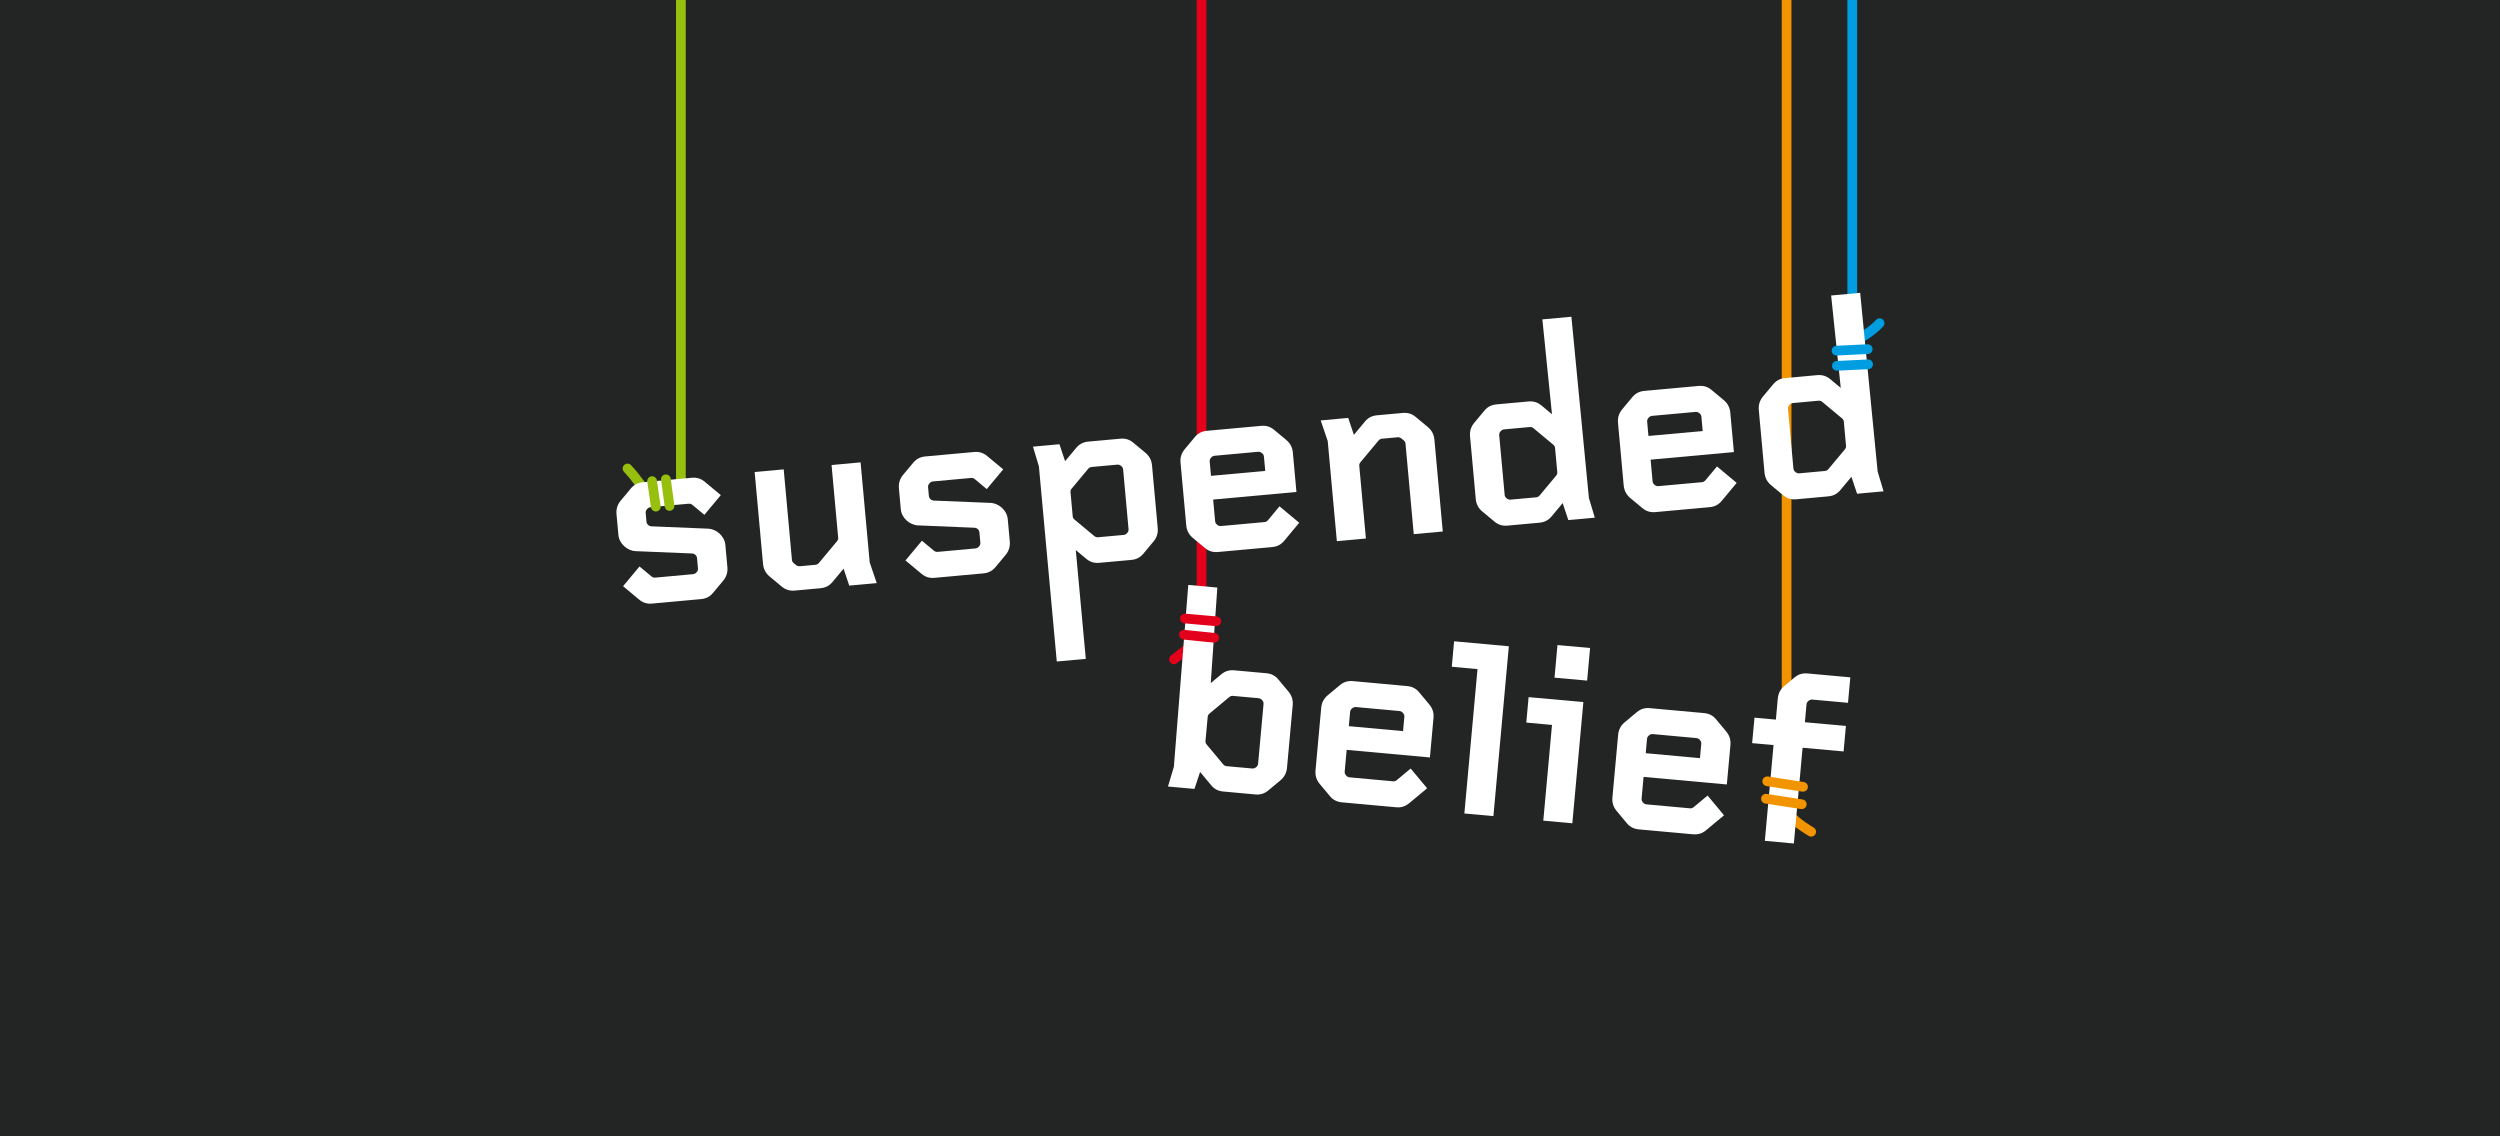 <?xml version="1.0" encoding="utf-8"?>
<!-- Generator: Adobe Illustrator 16.0.0, SVG Export Plug-In . SVG Version: 6.00 Build 0)  -->
<!DOCTYPE svg PUBLIC "-//W3C//DTD SVG 1.1//EN" "http://www.w3.org/Graphics/SVG/1.1/DTD/svg11.dtd">
<svg version="1.1" id="Layer_1" xmlns="http://www.w3.org/2000/svg" xmlns:xlink="http://www.w3.org/1999/xlink" x="0px" y="0px"
	 width="880px" height="400px" viewBox="-385.042 -126 880 400" enable-background="new -385.042 -126 880 400"
	 xml:space="preserve">
<rect x="-385.042" y="-126" fill="#232525" width="880" height="400"/>
<g>
	
		<line fill="none" stroke="#F29400" stroke-width="3.42" stroke-linecap="round" x1="243.839" y1="-423.098" x2="243.839" y2="120.721"/>
	
		<line fill="none" stroke="#009EE0" stroke-width="3.42" stroke-linecap="round" x1="266.959" y1="-457.328" x2="266.959" y2="-13.508"/>
	
		<line fill="none" stroke="#E2001A" stroke-width="3.42" stroke-linecap="round" x1="37.897" y1="-465.256" x2="37.897" y2="86.491"/>
	
		<line fill="none" stroke="#97BF0D" stroke-width="3.42" stroke-linecap="round" x1="-145.372" y1="-474.048" x2="-145.372" y2="45.797"/>
	<path fill="none" stroke="#E2001A" stroke-width="3.42" stroke-linecap="round" d="M33.727,101.878c0,0-2.693,1.889-5.529,4.218"
		/>
	<path fill="none" stroke="#97BF0D" stroke-width="3.42" stroke-linecap="round" d="M-159.751,44.289
		c-2.753-3.658-2.174-2.851-4.407-5.383"/>
	<path fill="none" stroke="#F29400" stroke-width="3.42" stroke-linecap="round" d="M252.496,166.776c0,0-4.773-2.75-7.199-5.505"
		/>
	<path fill="none" stroke="#009EE0" stroke-width="3.42" stroke-linecap="round" d="M269.375-6.732c0,0,4.774-2.75,7.2-5.504"/>
	<g>
		<path fill="#FFFFFF" d="M-130.467,78.396l-3.587,4.298c-1.142,1.374-2.522,2.034-4.226,2.188l-17.216,1.575
			c-1.696,0.158-3.178-0.254-4.549-1.392l-5.672-4.723l5.779-6.947l4.208,3.502c0.396,0.33,0.865,0.472,1.308,0.425l13.357-1.218
			c0.441-0.038,0.887-0.258,1.207-0.652l0.079-0.095c0.322-0.395,0.47-0.771,0.417-1.309l-0.318-3.586
			c-0.079-0.891-0.873-1.639-1.788-1.641l-19.768-0.816c-2.993-0.091-5.846-2.636-6.122-5.678l-0.672-7.353
			c-0.165-1.787,0.33-3.372,1.468-4.741l3.581-4.303c1.146-1.369,2.531-2.041,4.23-2.188l17.212-1.571
			c1.702-0.16,3.19,0.25,4.551,1.388l5.671,4.722l-5.78,6.943l-4.211-3.505c-0.383-0.323-0.854-0.459-1.302-0.414l-13.444,1.222
			c-0.448,0.039-0.873,0.266-1.202,0.66l-0.083,0.087c-0.328,0.394-0.468,0.773-0.418,1.316l0.271,3.039
			c0.091,0.896,0.875,1.635,1.786,1.639l19.867,0.82c2.983,0.092,5.832,2.629,6.116,5.671l0.717,7.89
			C-128.839,75.445-129.323,77.023-130.467,78.396z"/>
		<path fill="#FFFFFF" d="M-86.11,80.129l-1.994-5.959l-3.903,4.697c-1.146,1.36-2.527,2.034-4.233,2.191l-9.056,0.823
			c-1.703,0.151-3.19-0.258-4.547-1.385l-4.311-3.587c-1.361-1.142-2.131-2.61-2.3-4.403l-2.948-32.359l10.222-0.929l2.897,31.818
			c0.045,0.534,0.261,0.875,0.652,1.212l0.783,0.642c0.396,0.327,0.857,0.464,1.3,0.429l5.559-0.507
			c0.451-0.045,0.883-0.266,1.208-0.649l6.353-7.629c0.33-0.392,0.471-0.765,0.425-1.299l-2.33-25.552l10.221-0.928l3.208,35.219
			l2.473,7.281L-86.11,80.129z"/>
		<path fill="#FFFFFF" d="M-31.067,69.334l-3.578,4.301c-1.15,1.366-2.535,2.038-4.233,2.192l-17.208,1.571
			c-1.707,0.154-3.187-0.254-4.551-1.396l-5.679-4.728l5.788-6.939l4.207,3.496c0.392,0.325,0.854,0.469,1.298,0.433l13.356-1.22
			c0.445-0.043,0.88-0.271,1.207-0.653l0.083-0.103c0.327-0.391,0.467-0.763,0.415-1.297l-0.321-3.585
			c-0.083-0.899-0.867-1.643-1.777-1.643l-19.78-0.823c-2.987-0.086-5.844-2.629-6.12-5.675l-0.663-7.352
			c-0.167-1.795,0.316-3.377,1.458-4.743l3.587-4.302c1.142-1.373,2.523-2.038,4.228-2.197l17.21-1.566
			c1.705-0.157,3.187,0.254,4.558,1.4l5.671,4.711l-5.786,6.95l-4.208-3.506c-0.383-0.326-0.846-0.462-1.296-0.424l-13.449,1.229
			c-0.452,0.04-0.881,0.26-1.206,0.648l-0.076,0.101c-0.327,0.396-0.474,0.77-0.425,1.303l0.276,3.046
			c0.087,0.899,0.869,1.643,1.776,1.646l19.867,0.808c2.989,0.089,5.841,2.635,6.122,5.681l0.717,7.89
			C-29.435,66.379-29.929,67.96-31.067,69.334z"/>
		<path fill="#FFFFFF" d="M21.008,64.584l-3.585,4.302c-1.134,1.369-2.519,2.042-4.221,2.2L1.908,72.111
			c-1.701,0.153-3.183-0.25-4.558-1.392l-3.715-3.094l3.524,38.292l-10.215,0.93l-6.294-68.68l-2.086-6.945l9.316-0.85l1.991,5.971
			l3.917-4.697c1.142-1.377,2.525-2.039,4.226-2.201l11.293-1.024c1.709-0.158,3.19,0.25,4.557,1.393l4.303,3.58
			c1.369,1.139,2.139,2.603,2.301,4.398l2.007,22.052C22.64,61.637,22.149,63.219,21.008,64.584z M10.303,39.266
			c-0.05-0.539-0.267-0.884-0.662-1.214l-0.091-0.08c-0.389-0.322-0.857-0.462-1.308-0.419l-9.055,0.827
			c-0.44,0.038-0.872,0.257-1.207,0.652L-7.8,45.97c-0.32,0.399-0.473,0.763-0.419,1.306l0.767,8.429
			c0.043,0.533,0.263,0.871,0.654,1.206l6.939,5.778c0.394,0.326,0.857,0.466,1.305,0.428l9.057-0.824
			c0.441-0.045,0.877-0.262,1.203-0.652l0.083-0.103c0.32-0.393,0.47-0.766,0.415-1.3L10.303,39.266z"/>
		<path fill="#FFFFFF" d="M41.989,49.842l0.695,7.622c0.054,0.535,0.27,0.87,0.648,1.199l0.099,0.083
			c0.396,0.324,0.857,0.464,1.302,0.421l15.333-1.396c0.452-0.041,0.881-0.257,1.207-0.648l4.065-4.892l6.947,5.785l-5.288,6.349
			c-1.14,1.375-2.534,2.044-4.234,2.206l-19.092,1.734c-1.699,0.151-3.178-0.25-4.555-1.393l-4.303-3.588
			c-1.365-1.134-2.132-2.603-2.292-4.396L30.507,36.88c-0.167-1.798,0.323-3.379,1.465-4.749l3.583-4.301
			c1.142-1.362,2.526-2.039,4.228-2.188l19.093-1.742c1.707-0.154,3.182,0.254,4.556,1.392l4.302,3.584
			c1.369,1.138,2.14,2.604,2.304,4.401l1.269,13.889L41.989,49.842z M59.865,34.744c-0.05-0.535-0.257-0.88-0.656-1.207
			l-0.095-0.083c-0.387-0.327-0.862-0.459-1.302-0.425l-15.33,1.399c-0.448,0.046-0.881,0.258-1.214,0.653l-0.071,0.102
			c-0.326,0.39-0.475,0.761-0.428,1.301l0.458,5.014l19.099-1.737L59.865,34.744z"/>
		<path fill="#FFFFFF" d="M112.599,62.016l-2.902-31.817c-0.044-0.534-0.253-0.88-0.656-1.211l-0.774-0.644
			c-0.396-0.327-0.853-0.463-1.308-0.425l-5.555,0.504c-0.445,0.045-0.878,0.263-1.209,0.648l-6.352,7.632
			c-0.321,0.395-0.47,0.766-0.421,1.305l2.33,25.542L85.53,64.484l-3.213-35.223l-2.47-7.273l9.682-0.88l1.999,5.96l3.896-4.697
			c1.146-1.373,2.529-2.034,4.232-2.188l9.056-0.827c1.703-0.156,3.182,0.243,4.548,1.385l4.311,3.584
			c1.363,1.146,2.13,2.613,2.298,4.407l2.944,32.352L112.599,62.016z"/>
		<path fill="#FFFFFF" d="M167.004,57.062l-1.981-5.971l-3.919,4.694c-1.142,1.372-2.53,2.042-4.229,2.202l-11.294,1.028
			c-1.698,0.152-3.182-0.254-4.551-1.396l-4.303-3.581c-1.373-1.142-2.14-2.611-2.303-4.401l-2.009-22.048
			c-0.16-1.798,0.321-3.375,1.47-4.75l3.577-4.292c1.143-1.37,2.526-2.042,4.227-2.2l11.298-1.03
			c1.702-0.155,3.187,0.254,4.556,1.398l3.713,3.094l-3.383-33.384l10.218-0.934l6.157,63.767l2.082,6.954L167.004,57.062z
			 M162.344,31.728c-0.042-0.533-0.261-0.871-0.65-1.206l-6.942-5.789c-0.395-0.322-0.857-0.455-1.305-0.42l-9.051,0.831
			c-0.45,0.034-0.877,0.258-1.208,0.648l-0.083,0.1c-0.326,0.39-0.466,0.77-0.424,1.304l1.912,20.97
			c0.049,0.54,0.265,0.884,0.66,1.207l0.091,0.08c0.395,0.33,0.857,0.471,1.302,0.424l9.055-0.822
			c0.445-0.038,0.887-0.258,1.213-0.653l5.772-6.94c0.33-0.399,0.479-0.766,0.429-1.309L162.344,31.728z"/>
		<path fill="#FFFFFF" d="M195.974,35.798l0.692,7.625c0.053,0.53,0.265,0.875,0.651,1.203l0.103,0.08
			c0.395,0.322,0.853,0.466,1.306,0.419l15.325-1.396c0.451-0.038,0.876-0.258,1.207-0.647l4.077-4.894l6.938,5.789l-5.288,6.354
			c-1.146,1.378-2.526,2.038-4.239,2.192l-19.089,1.738c-1.695,0.16-3.178-0.25-4.55-1.388l-4.307-3.585
			c-1.361-1.142-2.128-2.606-2.3-4.4l-2.003-22.049c-0.17-1.798,0.323-3.368,1.466-4.745l3.574-4.299
			c1.146-1.373,2.529-2.038,4.232-2.197l19.089-1.741c1.707-0.151,3.194,0.251,4.556,1.393l4.302,3.585
			c1.377,1.139,2.14,2.609,2.303,4.401l1.274,13.893L195.974,35.798z M213.854,20.704c-0.054-0.535-0.262-0.884-0.656-1.207
			l-0.096-0.081c-0.391-0.326-0.861-0.459-1.31-0.423l-15.334,1.395c-0.44,0.042-0.869,0.258-1.203,0.652l-0.078,0.105
			c-0.326,0.385-0.463,0.759-0.42,1.298l0.458,5.019l19.095-1.738L213.854,20.704z"/>
		<path fill="#FFFFFF" d="M268.649,47.794l-1.991-5.968l-3.908,4.701c-1.142,1.366-2.526,2.034-4.225,2.188l-11.302,1.033
			c-1.7,0.152-3.178-0.254-4.546-1.393l-4.312-3.584c-1.368-1.142-2.134-2.61-2.296-4.404l-2.011-22.047
			c-0.163-1.787,0.323-3.373,1.465-4.743l3.589-4.297c1.139-1.374,2.522-2.045,4.227-2.196l11.293-1.038
			c1.704-0.147,3.187,0.267,4.561,1.401l3.712,3.096l-3.384-32.531l10.215-0.934l6.157,62.917l2.082,6.951L268.649,47.794z
			 M263.987,22.457c-0.042-0.531-0.254-0.873-0.647-1.199l-6.947-5.789c-0.387-0.328-0.857-0.463-1.304-0.425l-9.047,0.831
			c-0.452,0.039-0.886,0.262-1.209,0.656l-0.077,0.091c-0.33,0.395-0.475,0.766-0.429,1.305l1.91,20.97
			c0.053,0.542,0.259,0.88,0.657,1.203l0.091,0.091c0.397,0.321,0.854,0.465,1.304,0.421l9.055-0.827
			c0.448-0.037,0.885-0.261,1.208-0.655l5.79-6.941c0.318-0.392,0.466-0.759,0.415-1.301L263.987,22.457z"/>
	</g>
	<g>
		<path fill="#FFFFFF" d="M65.68,148.669l-4.299,3.578c-1.373,1.142-2.853,1.554-4.556,1.396l-11.289-1.033
			c-1.71-0.148-3.094-0.812-4.229-2.187l-3.916-4.697l-1.987,5.967l-9.318-0.838l2.078-6.961l5.065-64l10.224,0.934l-2.307,33.611
			l3.719-3.1c1.365-1.129,2.853-1.54,4.546-1.387l11.299,1.027c1.703,0.148,3.085,0.82,4.227,2.192l3.588,4.303
			c1.146,1.377,1.628,2.954,1.466,4.742l-2.007,22.052C67.815,146.052,67.049,147.527,65.68,148.669z M59.724,121.834
			c0.045-0.552-0.095-0.927-0.429-1.312l-0.079-0.101c-0.322-0.383-0.761-0.604-1.207-0.653l-9.055-0.817
			c-0.445-0.049-0.906,0.1-1.3,0.42l-6.942,5.784c-0.392,0.328-0.599,0.666-0.648,1.203l-0.774,8.434
			c-0.044,0.539,0.101,0.911,0.428,1.301l5.786,6.935c0.322,0.392,0.75,0.623,1.201,0.665l9.052,0.812
			c0.446,0.054,0.913-0.095,1.309-0.417l0.1-0.078c0.391-0.327,0.599-0.665,0.647-1.215L59.724,121.834z"/>
		<path fill="#FFFFFF" d="M88.984,137.952l-0.69,7.618c-0.052,0.534,0.097,0.924,0.421,1.309l0.079,0.096
			c0.329,0.386,0.757,0.621,1.203,0.647l15.325,1.397c0.452,0.049,0.91-0.096,1.306-0.422l4.889-4.076l5.79,6.953l-6.363,5.291
			c-1.372,1.13-2.852,1.552-4.555,1.392l-19.086-1.737c-1.707-0.159-3.089-0.827-4.23-2.201l-3.59-4.293
			c-1.132-1.374-1.622-2.96-1.459-4.746l2.002-22.046c0.161-1.796,0.931-3.259,2.3-4.407l4.301-3.581
			c1.375-1.139,2.854-1.552,4.558-1.396l19.087,1.745c1.707,0.154,3.089,0.816,4.23,2.193l3.59,4.302
			c1.138,1.366,1.628,2.951,1.458,4.742l-1.261,13.889L88.984,137.952z M109.288,126.341c0.05-0.539-0.091-0.919-0.429-1.309
			l-0.079-0.096c-0.319-0.384-0.753-0.615-1.207-0.657l-15.323-1.391c-0.446-0.043-0.905,0.098-1.304,0.425l-0.099,0.073
			c-0.385,0.334-0.599,0.676-0.652,1.212l-0.456,5.015l19.091,1.745L109.288,126.341z"/>
		<path fill="#FFFFFF" d="M130.417,160.346l4.624-50.822l-9.054-0.828l0.814-8.964l19.273,1.756l-5.437,59.782L130.417,160.346z"/>
		<path fill="#FFFFFF" d="M158.198,162.868l3.065-33.693l-9.049-0.828l0.816-8.96l19.274,1.744l-3.889,42.667L158.198,162.868z
			 M162.145,112.535l1.047-11.474l11.479,1.041l-1.045,11.471L162.145,112.535z"/>
		<path fill="#FFFFFF" d="M193.493,147.467l-0.689,7.617c-0.049,0.536,0.095,0.919,0.417,1.302l0.091,0.099
			c0.324,0.395,0.753,0.612,1.195,0.648l15.329,1.396c0.447,0.05,0.919-0.087,1.301-0.417l4.894-4.078l5.782,6.949l-6.348,5.289
			c-1.377,1.142-2.856,1.554-4.567,1.396l-19.084-1.73c-1.702-0.158-3.088-0.835-4.232-2.195l-3.582-4.307
			c-1.138-1.362-1.631-2.951-1.464-4.746l2.01-22.041c0.156-1.795,0.926-3.259,2.3-4.404l4.29-3.585
			c1.377-1.142,2.856-1.556,4.558-1.389l19.091,1.734c1.703,0.15,3.09,0.813,4.231,2.192l3.584,4.302
			c1.143,1.369,1.634,2.947,1.472,4.737l-1.269,13.894L193.493,147.467z M213.8,135.851c0.048-0.537-0.1-0.914-0.429-1.309
			l-0.071-0.095c-0.326-0.387-0.767-0.61-1.215-0.648l-15.328-1.4c-0.444-0.042-0.907,0.096-1.302,0.425l-0.092,0.076
			c-0.4,0.337-0.605,0.675-0.655,1.212l-0.454,5.012l19.093,1.75L213.8,135.851z"/>
		<path fill="#FFFFFF" d="M249.469,137.201l-3.074,33.702l-10.215-0.933l3.066-33.705l-7.533-0.681l0.828-8.96l7.53,0.679
			l0.672-7.436c0.162-1.798,0.921-3.26,2.295-4.402l3.614-3.02c1.369-1.142,2.849-1.543,4.556-1.387l15.064,1.365l-0.82,8.964
			l-12.548-1.138c-0.452-0.037-0.914,0.101-1.302,0.421l-0.1,0.08c-0.394,0.328-0.607,0.671-0.651,1.206l-0.568,6.271l14.435,1.316
			l-0.816,8.968L249.469,137.201z"/>
	</g>
	
		<line fill="none" stroke="#97BF0D" stroke-width="3.42" stroke-linecap="round" x1="-155.498" y1="43.359" x2="-154.204" y2="52.342"/>
	<g>
		
			<line fill="none" stroke="#E2001A" stroke-width="3.42" stroke-linecap="round" x1="31.679" y1="97.416" x2="42.362" y2="98.508"/>
		
			<line fill="none" stroke="#E2001A" stroke-width="3.42" stroke-linecap="round" x1="32.043" y1="91.72" x2="43.089" y2="92.691"/>
	</g>
	<g>
		
			<line fill="none" stroke="#F29400" stroke-width="3.42" stroke-linecap="round" x1="249.173" y1="157.096" x2="236.566" y2="155.142"/>
		
			<line fill="none" stroke="#F29400" stroke-width="3.42" stroke-linecap="round" x1="249.627" y1="150.961" x2="237.026" y2="149.015"/>
	</g>
	<g>
		
			<line fill="none" stroke="#009EE0" stroke-width="3.42" stroke-linecap="round" x1="272.527" y1="2.242" x2="261.546" y2="2.772"/>
		
			<line fill="none" stroke="#009EE0" stroke-width="3.42" stroke-linecap="round" x1="272.39" y1="-3.105" x2="261.411" y2="-2.574"/>
	</g>
	
		<line fill="none" stroke="#97BF0D" stroke-width="3.42" stroke-linecap="round" x1="-150.656" y1="42.71" x2="-149.362" y2="52.1"/>
</g>
</svg>
